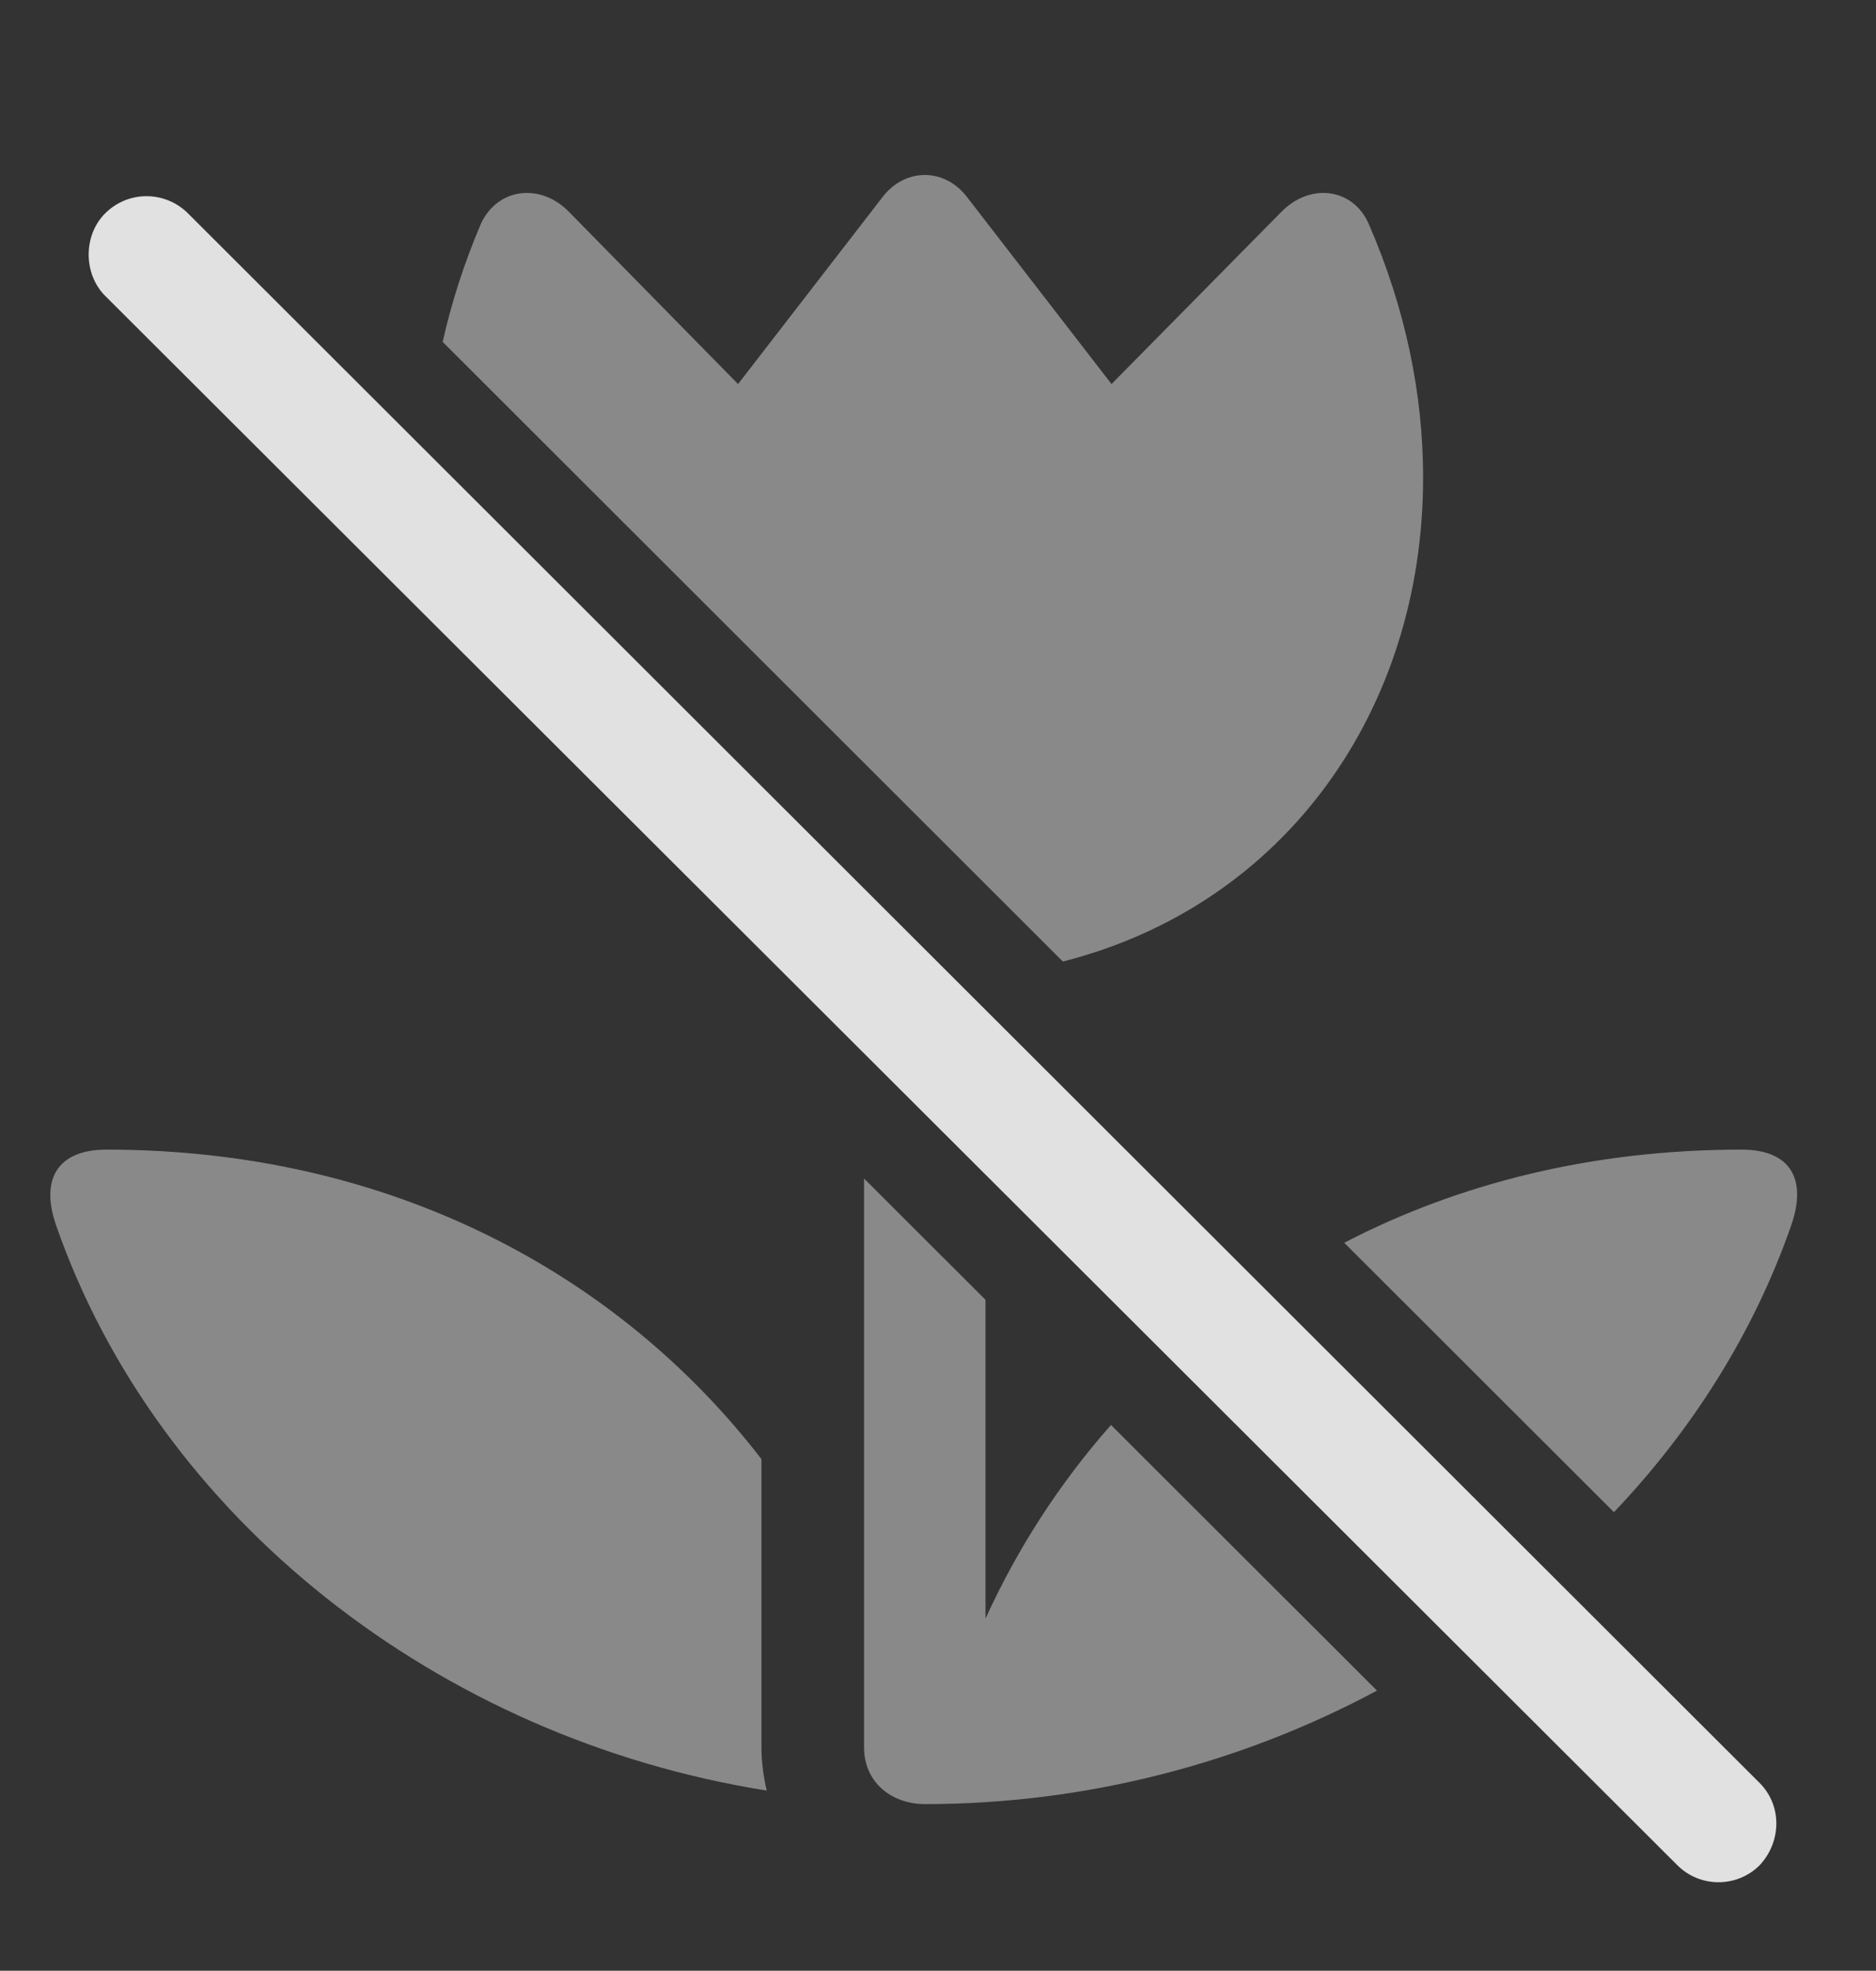 <?xml version="1.0" encoding="UTF-8"?>
<!--Generator: Apple Native CoreSVG 341-->
<!DOCTYPE svg
PUBLIC "-//W3C//DTD SVG 1.1//EN"
       "http://www.w3.org/Graphics/SVG/1.1/DTD/svg11.dtd">
<svg version="1.1" xmlns="http://www.w3.org/2000/svg" xmlns:xlink="http://www.w3.org/1999/xlink" viewBox="0 0 24.282 25.493">
 <rect x="0" y="0" width="24.282" height="25.493" fill="#333333" stroke="none"/>
 <g>
  <rect height="25.493" opacity="0" width="24.282" x="0" y="0"/>
  <path d="M12.756 16.814L12.756 20.937C13.167 20.035 13.712 19.189 14.38 18.433L17.823 21.869C16.073 22.807 14.059 23.337 11.975 23.337C11.526 23.337 11.184 23.044 11.184 22.605L11.184 15.245ZM9.856 18.875L9.856 22.605C9.856 22.8 9.885 22.996 9.924 23.162C5.676 22.488 2.043 19.636 0.725 15.847C0.52 15.252 0.745 14.871 1.379 14.871C5.071 14.871 8.02 16.492 9.856 18.875ZM23.186 15.847C22.704 17.231 21.911 18.489 20.89 19.561L17.399 16.076C18.869 15.313 20.598 14.871 22.541 14.871C23.176 14.871 23.391 15.252 23.186 15.847ZM12.522 2.556L14.387 4.968L16.584 2.742C16.956 2.361 17.512 2.429 17.717 2.898C18.196 4.001 18.42 5.105 18.42 6.179C18.42 9.168 16.648 11.704 13.757 12.438L5.73 4.423C5.842 3.917 6.007 3.407 6.223 2.898C6.438 2.429 6.995 2.361 7.366 2.742L9.553 4.968L11.418 2.556C11.711 2.166 12.229 2.166 12.522 2.556Z" fill="white" fill-opacity="0.425"/>
  <path d="M1.36 3.826L21.711 24.128C22.004 24.421 22.483 24.421 22.776 24.128C23.059 23.826 23.069 23.357 22.776 23.064L2.434 2.761C2.141 2.468 1.663 2.459 1.36 2.761C1.077 3.044 1.077 3.542 1.36 3.826Z" fill="white" fill-opacity="0.85"/>
 </g>
</svg>
